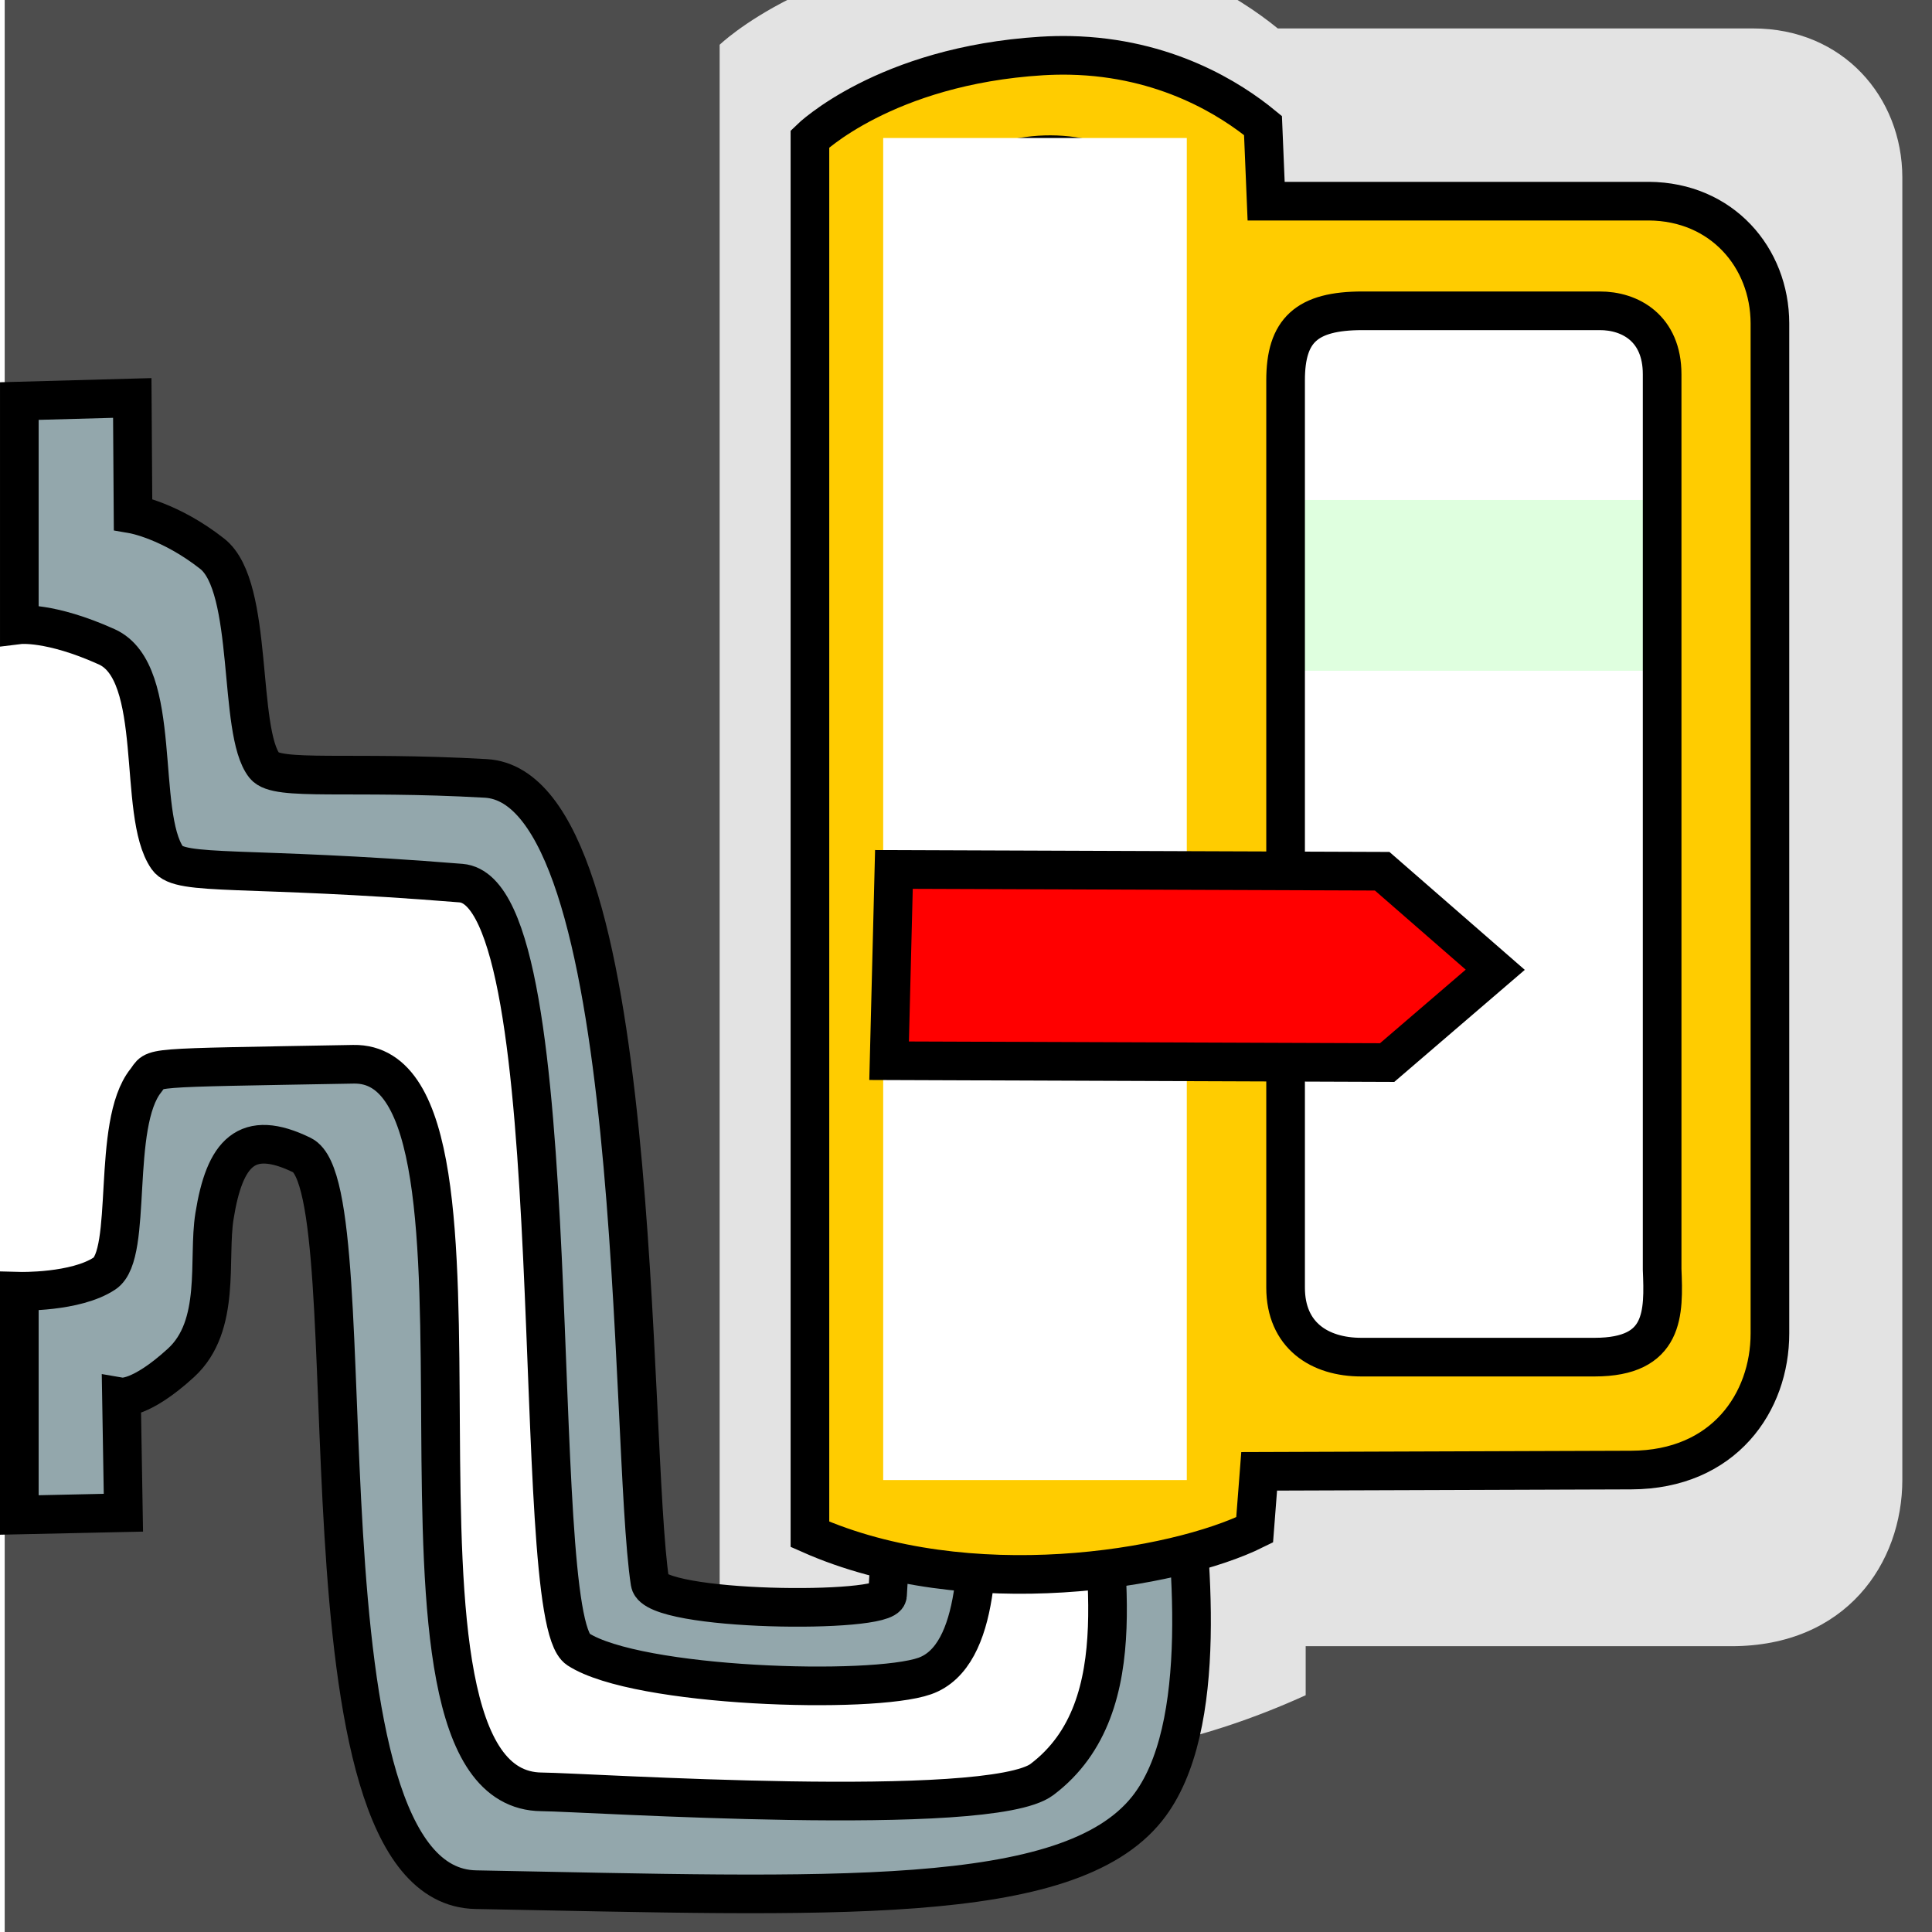 <?xml version="1.0" encoding="UTF-8" standalone="no"?>
<!-- Created with Inkscape (http://www.inkscape.org/) -->

<svg
   xmlns:dc="http://purl.org/dc/elements/1.1/"
   xmlns:cc="http://creativecommons.org/ns#"
   xmlns:rdf="http://www.w3.org/1999/02/22-rdf-syntax-ns#"
   xmlns:svg="http://www.w3.org/2000/svg"
   xmlns="http://www.w3.org/2000/svg"
   xmlns:sodipodi="http://sodipodi.sourceforge.net/DTD/sodipodi-0.dtd"
   xmlns:inkscape="http://www.inkscape.org/namespaces/inkscape"
   width="100"
   height="100"
   id="svg2"
   version="1.1"
   inkscape:version="0.91 r13725"
   sodipodi:docname="pressostat.svg"
   inkscape:export-filename="pressostat-water2.png"
   inkscape:export-xdpi="144"
   inkscape:export-ydpi="144">
  <defs
     id="defs4">
    <filter
       inkscape:collect="always"
       style="color-interpolation-filters:sRGB"
       id="filter4229"
       x="-0.145"
       width="1.291"
       y="-0.094"
       height="1.187">
      <feGaussianBlur
         inkscape:collect="always"
         stdDeviation="3.009"
         id="feGaussianBlur4231" />
    </filter>
  </defs>
  <sodipodi:namedview
     id="base"
     pagecolor="#ffffff"
     bordercolor="#666666"
     borderopacity="1.0"
     inkscape:pageopacity="0.0"
     inkscape:pageshadow="2"
     inkscape:zoom="5.6"
     inkscape:cx="45.629369"
     inkscape:cy="35.953296"
     inkscape:document-units="px"
     inkscape:current-layer="svg2"
     showgrid="false"
     inkscape:window-width="1592"
     inkscape:window-height="756"
     inkscape:window-x="47"
     inkscape:window-y="135"
     inkscape:window-maximized="0"
     fit-margin-top="0"
     fit-margin-left="0"
     fit-margin-right="0"
     fit-margin-bottom="0"
     inkscape:showpageshadow="false"
     showguides="false" />
  <rect
     style="color:#000000;clip-rule:nonzero;display:inline;overflow:visible;visibility:visible;opacity:1;isolation:auto;mix-blend-mode:normal;color-interpolation:sRGB;color-interpolation-filters:linearRGB;solid-color:#000000;solid-opacity:1;fill:#4d4d4d;fill-opacity:1;fill-rule:nonzero;stroke:none;stroke-width:1;stroke-linecap:butt;stroke-linejoin:miter;stroke-miterlimit:4;stroke-dasharray:none;stroke-dashoffset:0;stroke-opacity:0.52;marker:none;color-rendering:auto;image-rendering:auto;shape-rendering:auto;text-rendering:auto;enable-background:accumulate"
     id="rect4154"
     width="100"
     height="100"
     x="0.243"
     y="0" />
  <rect
     style="color:#000000;clip-rule:nonzero;display:inline;overflow:visible;visibility:visible;opacity:1;isolation:auto;mix-blend-mode:normal;color-interpolation:sRGB;color-interpolation-filters:linearRGB;solid-color:#000000;solid-opacity:1;fill:#ffffff;fill-opacity:1;fill-rule:evenodd;stroke:none;stroke-width:2;stroke-linecap:butt;stroke-linejoin:miter;stroke-miterlimit:4;stroke-dasharray:none;stroke-dashoffset:0;stroke-opacity:1;marker:none;color-rendering:auto;image-rendering:auto;shape-rendering:auto;text-rendering:auto;enable-background:accumulate"
     id="rect4161"
     width="22.476"
     height="61.362"
     x="64.145"
     y="12.122"
     inkscape:export-filename="pressostat-cadran.png"
     inkscape:export-xdpi="144"
     inkscape:export-ydpi="144" />
  <rect
     y="25.879"
     x="64.145"
     height="8.839"
     width="22.476"
     id="rect4165"
     style="color:#000000;clip-rule:nonzero;display:inline;overflow:visible;visibility:visible;opacity:1;isolation:auto;mix-blend-mode:normal;color-interpolation:sRGB;color-interpolation-filters:linearRGB;solid-color:#000000;solid-opacity:1;fill:#31ff31;fill-opacity:1;fill-rule:evenodd;stroke:none;stroke-width:2;stroke-linecap:butt;stroke-linejoin:miter;stroke-miterlimit:4;stroke-dasharray:none;stroke-dashoffset:0;stroke-opacity:1;marker:none;color-rendering:auto;image-rendering:auto;shape-rendering:auto;text-rendering:auto;enable-background:accumulate" />
  <path
     sodipodi:nodetypes="ssccccsscscs"
     inkscape:connector-curvature="0"
     id="path4179"
     d="M 55.398,2.867 C 54.919,2.857 54.424,2.867 53.916,2.898 45.788,3.404 41.922,7.191 41.922,7.191 l 0,70.08 c 8.207,3.638 16.414,3.77 24.621,0 l 0,-2.082 17.889,0 c 4.811,0 7.178,-3.52 7.178,-7.07 l 0,-55.299 c -0.008,-3.406 -2.492,-6.322 -6.268,-6.322 l -19.971,0 C 63.724,5.144 60.351,2.972 55.398,2.867 Z"
     style="color:#000000;clip-rule:nonzero;display:inline;overflow:visible;visibility:visible;opacity:0.915;isolation:auto;mix-blend-mode:normal;color-interpolation:sRGB;color-interpolation-filters:linearRGB;solid-color:#000000;solid-opacity:1;fill:#ffffff;fill-opacity:1;fill-rule:evenodd;stroke:none;stroke-width:2;stroke-linecap:butt;stroke-linejoin:miter;stroke-miterlimit:4;stroke-dasharray:none;stroke-dashoffset:0;stroke-opacity:1;marker:none;filter:url(#filter4229);color-rendering:auto;image-rendering:auto;shape-rendering:auto;text-rendering:auto;enable-background:accumulate"
     transform="matrix(1.232,0,0,1.219,-14.399,-6.449)"
     inkscape:export-filename="pressostat-shine.png"
     inkscape:export-xdpi="144"
     inkscape:export-ydpi="144" />
  <g
     id="g4244"
     transform="translate(-0.243,0)">
    <g
       id="g4238">
      <rect
         style="color:#000000;clip-rule:nonzero;display:inline;overflow:visible;visibility:visible;opacity:1;isolation:auto;mix-blend-mode:normal;color-interpolation:sRGB;color-interpolation-filters:linearRGB;solid-color:#000000;solid-opacity:1;fill:#ffffff;fill-opacity:1;fill-rule:nonzero;stroke:none;stroke-width:1;stroke-linecap:butt;stroke-linejoin:miter;stroke-miterlimit:4;stroke-dasharray:none;stroke-dashoffset:0;stroke-opacity:0.52;marker:none;color-rendering:auto;image-rendering:auto;shape-rendering:auto;text-rendering:auto;enable-background:accumulate"
         id="water1"
         width="10.639"
         height="40.136"
         x="0.243"
         y="28.75" />
      <path
         style="color:#000000;clip-rule:nonzero;display:inline;overflow:visible;visibility:visible;opacity:1;isolation:auto;mix-blend-mode:normal;color-interpolation:sRGB;color-interpolation-filters:linearRGB;solid-color:#000000;solid-opacity:1;fill:#ffffff;fill-opacity:1;fill-rule:nonzero;stroke:none;stroke-width:1;stroke-linecap:butt;stroke-linejoin:miter;stroke-miterlimit:4;stroke-dasharray:none;stroke-dashoffset:0;stroke-opacity:0.52;marker:none;color-rendering:auto;image-rendering:auto;shape-rendering:auto;text-rendering:auto;enable-background:accumulate"
         d="m 9.426,41.595 16.349,2.904 7.833,39.167 12.065,-0.024 1.263,-9.017 12.279,0.117 -1.393,18.074 -35.329,-0.514 -3.914,-35.482 -9.152,0 z"
         id="water2"
         inkscape:connector-curvature="0"
         sodipodi:nodetypes="ccccccccccc" />
    </g>
    <rect
       y="7.319"
       x="45.457"
       height="67.933"
       width="15.91"
       id="rect4242"
       style="color:#000000;clip-rule:nonzero;display:inline;overflow:visible;visibility:visible;opacity:1;isolation:auto;mix-blend-mode:normal;color-interpolation:sRGB;color-interpolation-filters:linearRGB;solid-color:#000000;solid-opacity:1;fill:#ffffff;fill-opacity:1;fill-rule:evenodd;stroke:none;stroke-width:2;stroke-linecap:butt;stroke-linejoin:miter;stroke-miterlimit:4;stroke-dasharray:none;stroke-dashoffset:0;stroke-opacity:1;marker:none;color-rendering:auto;image-rendering:auto;shape-rendering:auto;text-rendering:auto;enable-background:accumulate" />
  </g>
  <g
     id="g4233">
    <g
       transform="translate(50.243,50)"
       id="tuyau">
      <path
         sodipodi:nodetypes="csssssccccsssssccsssssccccsssssc"
         inkscape:connector-curvature="0"
         d="m 10.804,25.381 c 0.569,4.834 1.636,14.084 -1.671,18.233 -4.106,5.15 -16.377,4.537 -34.75,4.195 -9.863,-0.184 -5.37,-36.251 -8.993,-38.019 -2.874,-1.403 -4.007,-0.125 -4.532,3.159 -0.357,2.233 0.37,5.667 -1.734,7.592 -2.104,1.925 -3.08,1.763 -3.08,1.763 l 0.1,5.994 -5.387,0.117 0,-11.58 c 0,0 2.915,0.077 4.414,-0.922 1.499,-1 0.321,-7.718 2.134,-9.98 0.58,-0.724 -0.463,-0.644 10.749,-0.847 9.015,-0.163 -0.247,37.573 9.736,37.66 2.361,0.021 23.19,1.406 25.901,-0.642 5.039,-3.806 2.962,-11.651 2.997,-16.601 m -10.623,0.591 c -0.37,4.706 -0.164,3.243 -0.37,6.474 -0.063,0.979 -12.061,0.855 -12.293,-0.653 -1.115,-7.257 -0.253,-41.16 -8.503,-41.625 -7.094,-0.399 -10.802,0.16 -11.452,-0.656 -1.408,-1.769 -0.517,-9.248 -2.703,-10.969 -2.185,-1.721 -4.101,-2.051 -4.101,-2.051 l -0.04,-6.016 -5.846,0.161 4e-6,11.58 c 0,0 1.572,-0.193 4.526,1.14 2.953,1.333 1.54,8.63 3.135,10.928 0.669,0.964 4.026,0.398 15.201,1.303 5.814,0.47 3.402,37.936 6.064,39.657 3.062,1.98 15.212,2.346 17.94,1.383 2.936,-1.037 2.786,-6.721 2.702,-10.2"
         style="color:#000000;font-style:normal;font-variant:normal;font-weight:normal;font-stretch:normal;font-size:medium;line-height:normal;font-family:Sans;-inkscape-font-specification:Sans;text-indent:0;text-align:start;text-decoration:none;text-decoration-line:none;letter-spacing:normal;word-spacing:normal;text-transform:none;direction:ltr;block-progression:tb;writing-mode:lr-tb;baseline-shift:baseline;text-anchor:start;display:inline;overflow:visible;visibility:visible;fill:#93a7ac;fill-opacity:1;stroke:#000000;stroke-width:2;stroke-miterlimit:4;stroke-dasharray:none;marker:none;enable-background:accumulate"
         id="path4139" />
    </g>
    <path
       sodipodi:nodetypes="ssccccsscsccscccccccscscccc"
       inkscape:connector-curvature="0"
       id="rect4148"
       d="M 55.398,2.867 C 54.919,2.857 54.424,2.867 53.916,2.898 45.788,3.404 41.922,7.191 41.922,7.191 l 0,72.223 c 8.207,3.638 18.914,1.805 23.018,-0.228 l 0.234,-3.03 19.259,-0.066 c 4.811,-0.016 7.178,-3.52 7.178,-7.07 l 0,-52.286 c -0.008,-3.406 -2.492,-6.298 -6.268,-6.322 l -19.808,0 -0.163,-3.914 C 63.724,5.144 60.351,2.972 55.398,2.867 Z m 3.316,6.407 0,63.896 c -2.988,1.442 -5.977,1.587 -8.965,0 l 0,-63.896 c 3.021,-1.712 6.336,-1.671 8.965,0 z m 11.806,6.813 12.268,0 c 1.602,-0.009 3.244,0.916 3.244,3.283 l 0,46.33 c 0.091,2.27 0.153,4.545 -3.496,4.545 l -12.079,0 c -2.155,0 -3.915,-1.123 -3.915,-3.6 l 0,-46.961 c 0,-2.591 1.088,-3.597 3.978,-3.597 z"
       style="color:#000000;clip-rule:nonzero;display:inline;overflow:visible;visibility:visible;opacity:1;isolation:auto;mix-blend-mode:normal;color-interpolation:sRGB;color-interpolation-filters:linearRGB;solid-color:#000000;solid-opacity:1;fill:#ffcc00;fill-opacity:1;fill-rule:evenodd;stroke:#000000;stroke-width:2;stroke-linecap:butt;stroke-linejoin:miter;stroke-miterlimit:4;stroke-dasharray:none;stroke-dashoffset:0;stroke-opacity:1;marker:none;color-rendering:auto;image-rendering:auto;shape-rendering:auto;text-rendering:auto;enable-background:accumulate" />
  </g>
  <rect
     style="color:#000000;clip-rule:nonzero;display:inline;overflow:visible;visibility:visible;opacity:1;isolation:auto;mix-blend-mode:normal;color-interpolation:sRGB;color-interpolation-filters:linearRGB;solid-color:#000000;solid-opacity:1;fill:#ffffff;fill-opacity:1;fill-rule:nonzero;stroke:none;stroke-width:2;stroke-linecap:butt;stroke-linejoin:miter;stroke-miterlimit:4;stroke-dasharray:none;stroke-dashoffset:0;stroke-opacity:1;marker:none;color-rendering:auto;image-rendering:auto;shape-rendering:auto;text-rendering:auto;enable-background:accumulate"
     id="rect4149"
     width="15.714"
     height="69.464"
     x="45.714"
     y="7.143"
     inkscape:export-filename="pressostat-water.png"
     inkscape:export-xdpi="144"
     inkscape:export-ydpi="144" />
  <path
     style="fill:#ff0000;fill-rule:evenodd;stroke:#000000;stroke-width:2;stroke-linecap:butt;stroke-linejoin:miter;stroke-miterlimit:4;stroke-dasharray:none;stroke-opacity:1"
     d="m 46.269,45.002 25.272,0.093 5.853,5.099 -5.595,4.804 -25.779,-0.095 0.112,-4.45 z"
     id="aiguille"
     inkscape:connector-curvature="0"
     inkscape:transform-center-x="-12.912733"
     inkscape:transform-center-y="0.451178"
     aiguille=""
     aig=""
     inkscape:export-xdpi="144"
     inkscape:export-ydpi="144"
     sodipodi:nodetypes="ccccccc"
     inkscape:export-filename="pressostat-arrow.png" />
</svg>
